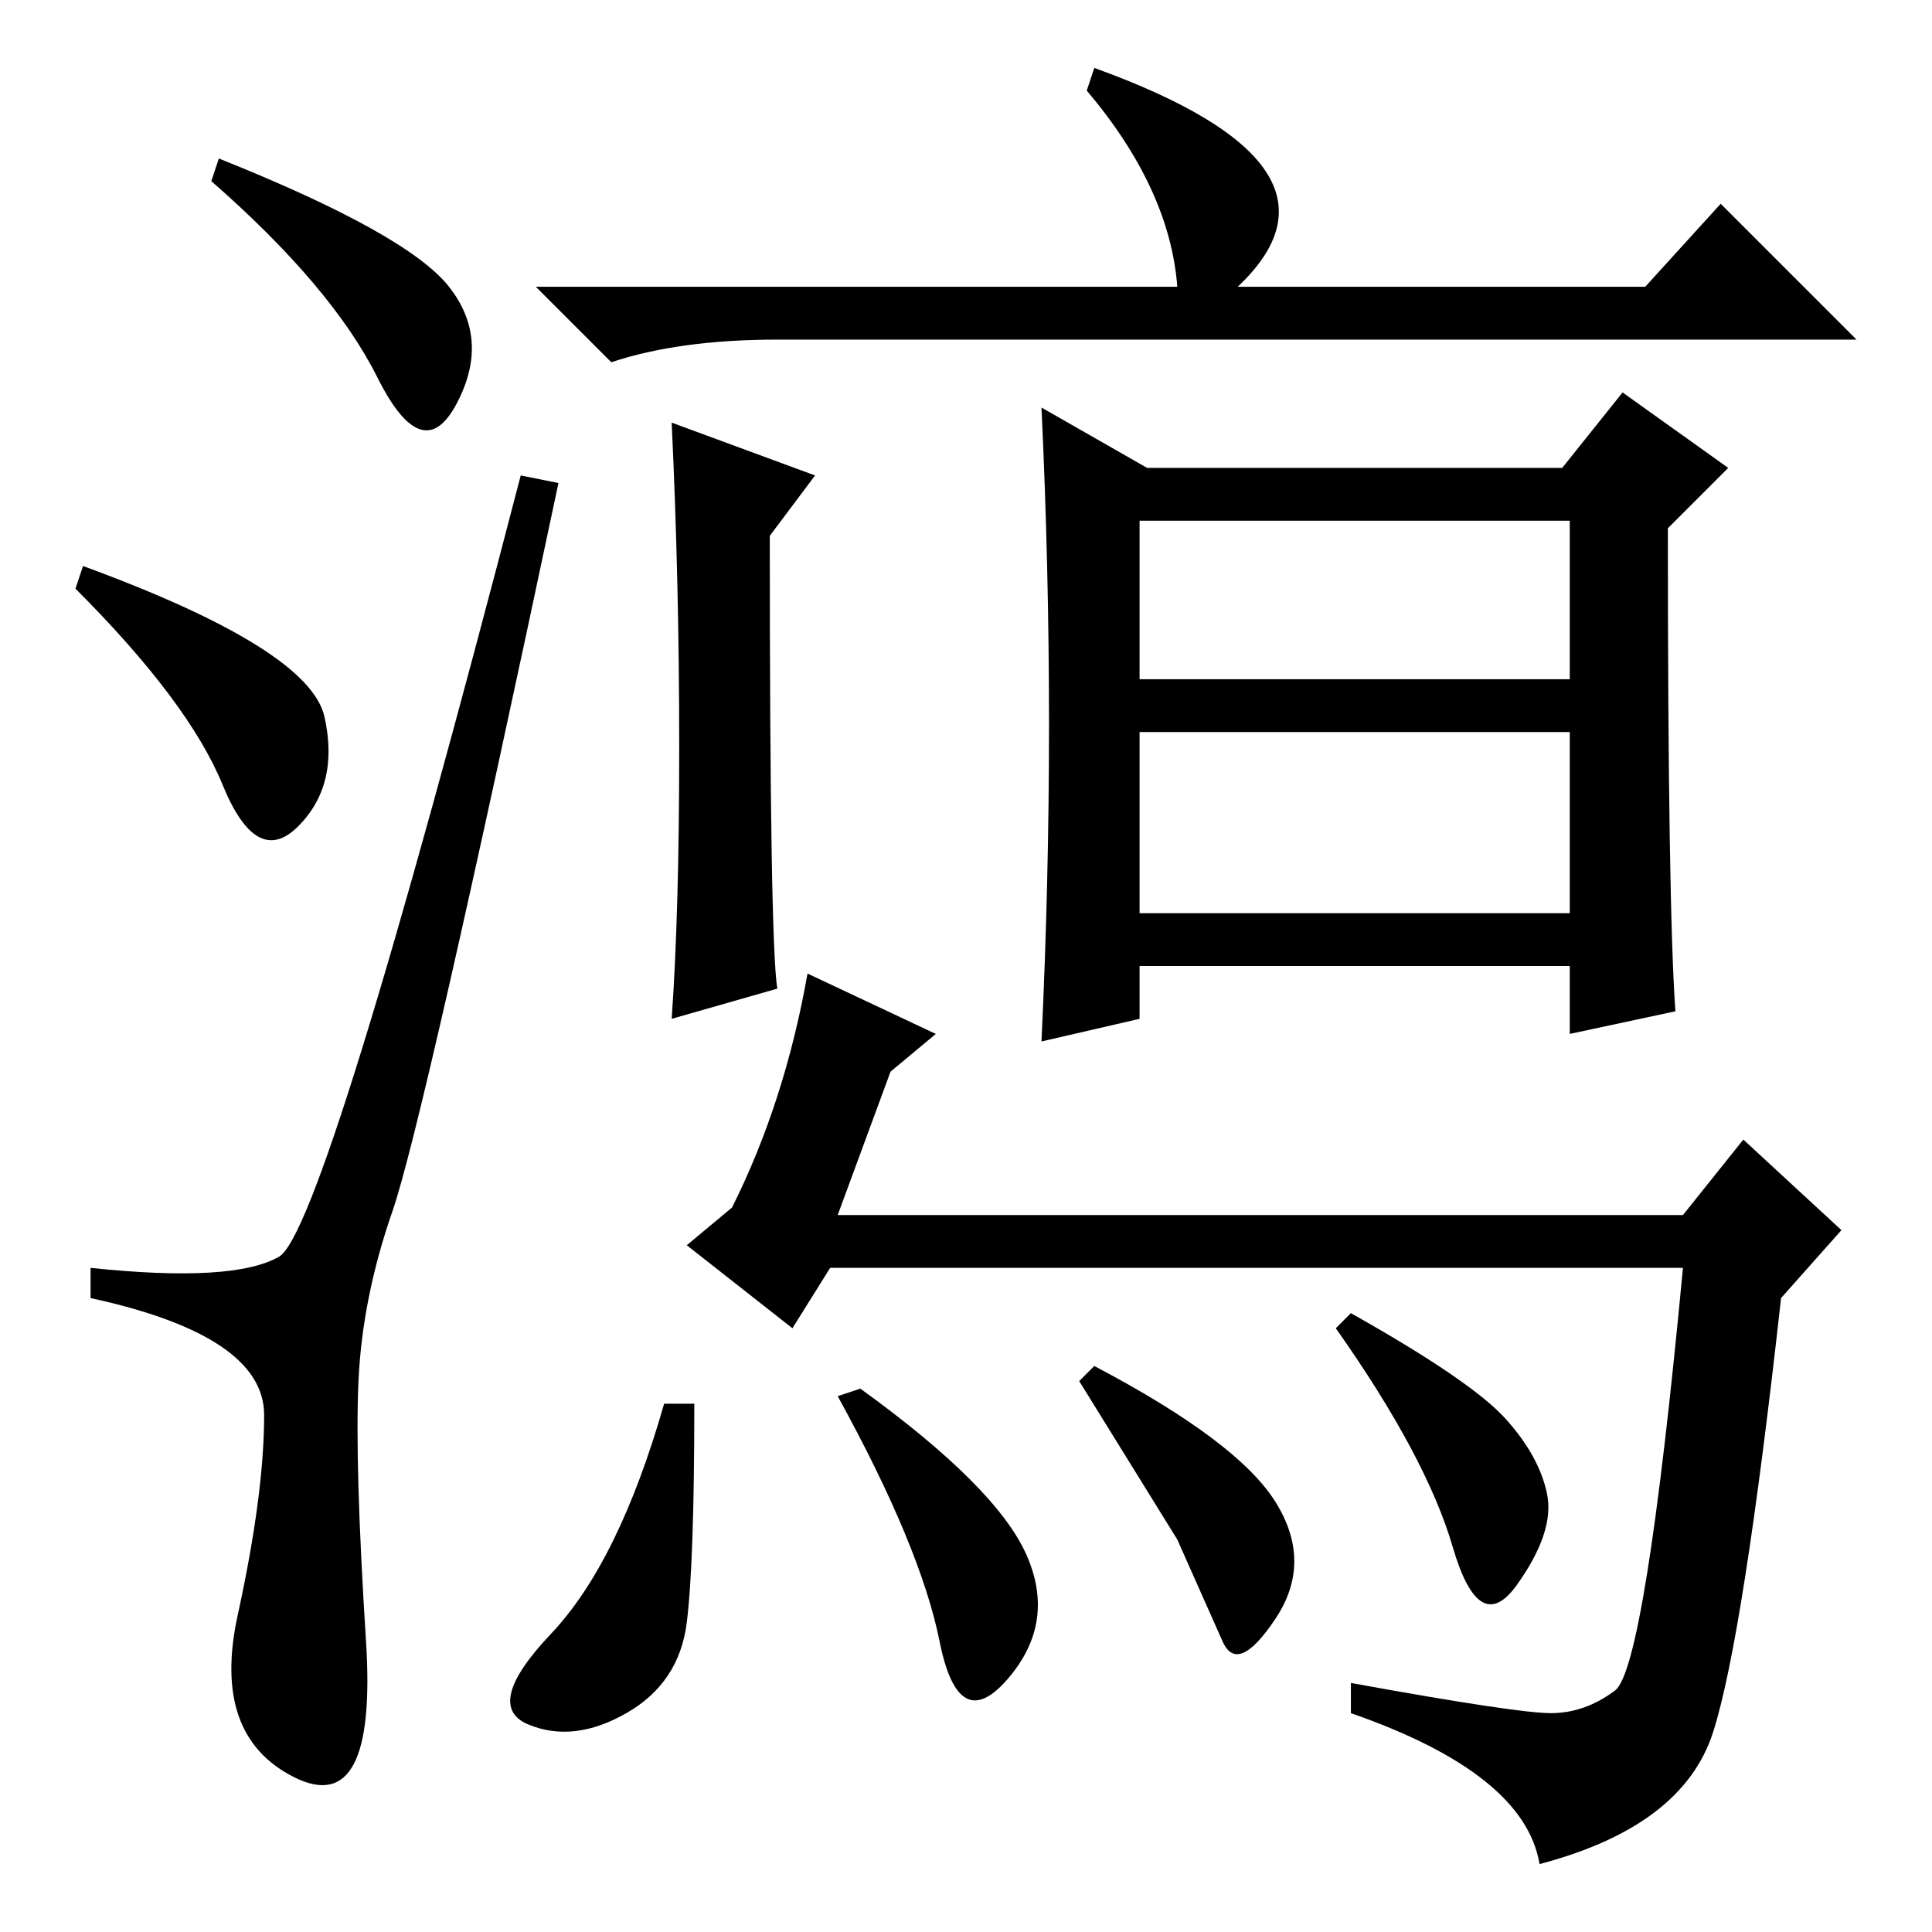 <?xml version="1.0" standalone="no"?>
<!DOCTYPE svg PUBLIC "-//W3C//DTD SVG 1.1//EN" "http://www.w3.org/Graphics/SVG/1.1/DTD/svg11.dtd" >
<svg xmlns="http://www.w3.org/2000/svg" xmlns:xlink="http://www.w3.org/1999/xlink" version="1.1" viewBox="0 -36 256 256">
  <g transform="matrix(1 0 0 -1 0 220)">
   <path fill="currentColor"
d="M29 235q25 -10 30.5 -17t1 -15.5t-10.5 3.5t-22 26zM11 181q30 -11 32 -20t-3.5 -14.5t-10 5.5t-19.5 26zM37 89.5q6 3.5 32 103.5l5 -1q-18 -85 -22 -96.5t-4.5 -22.5t1 -34.5t-9.5 -18t-7.5 21.5t3.5 26.5t-23 15.5v4q19 -2 25 1.5zM164 218h54l10 11l18 -18h-143
q-13 0 -22 -3l-10 10h85q-1 13 -12 26l1 3q36 -13 19 -29zM90 157q0 22 -1 43l19 -7l-6 -8q0 -54 1 -60l-14 -4q1 14 1 36zM151 135h57v24h-57v-24zM152 194h55l8 10l14 -10l-8 -8q0 -50 1 -64l-14 -3v9h-57v-7l-13 -3q1 21 1 42t-1 42zM151 166h57v21h-57v-21zM91 41
q-1 -8 -8 -12t-13 -1.5t3 12t15 30.5h4q0 -21 -1 -29zM136 50q4 -9 -2.5 -16.5t-9 5t-13.5 32.5l3 1q18 -13 22 -22zM169 57q5 -8 0 -15.5t-7 -3l-6 13.5t-13 21l2 2q19 -10 24 -18zM199.5 68q4.5 -5 5.5 -10t-4 -12t-8.5 5t-15.5 29l2 2q16 -9 20.5 -14zM107 127l17 -8
l-6 -5l-7 -19h112l8 10l13 -12l-8 -9q-5 -45 -9 -57.5t-23 -17.5q-2 12 -25 20v4q22 -4 26.5 -4t8.5 3t9 56h-113l-5 -8l-14 11l6 5q7 14 10 31z" />
  </g>

</svg>
